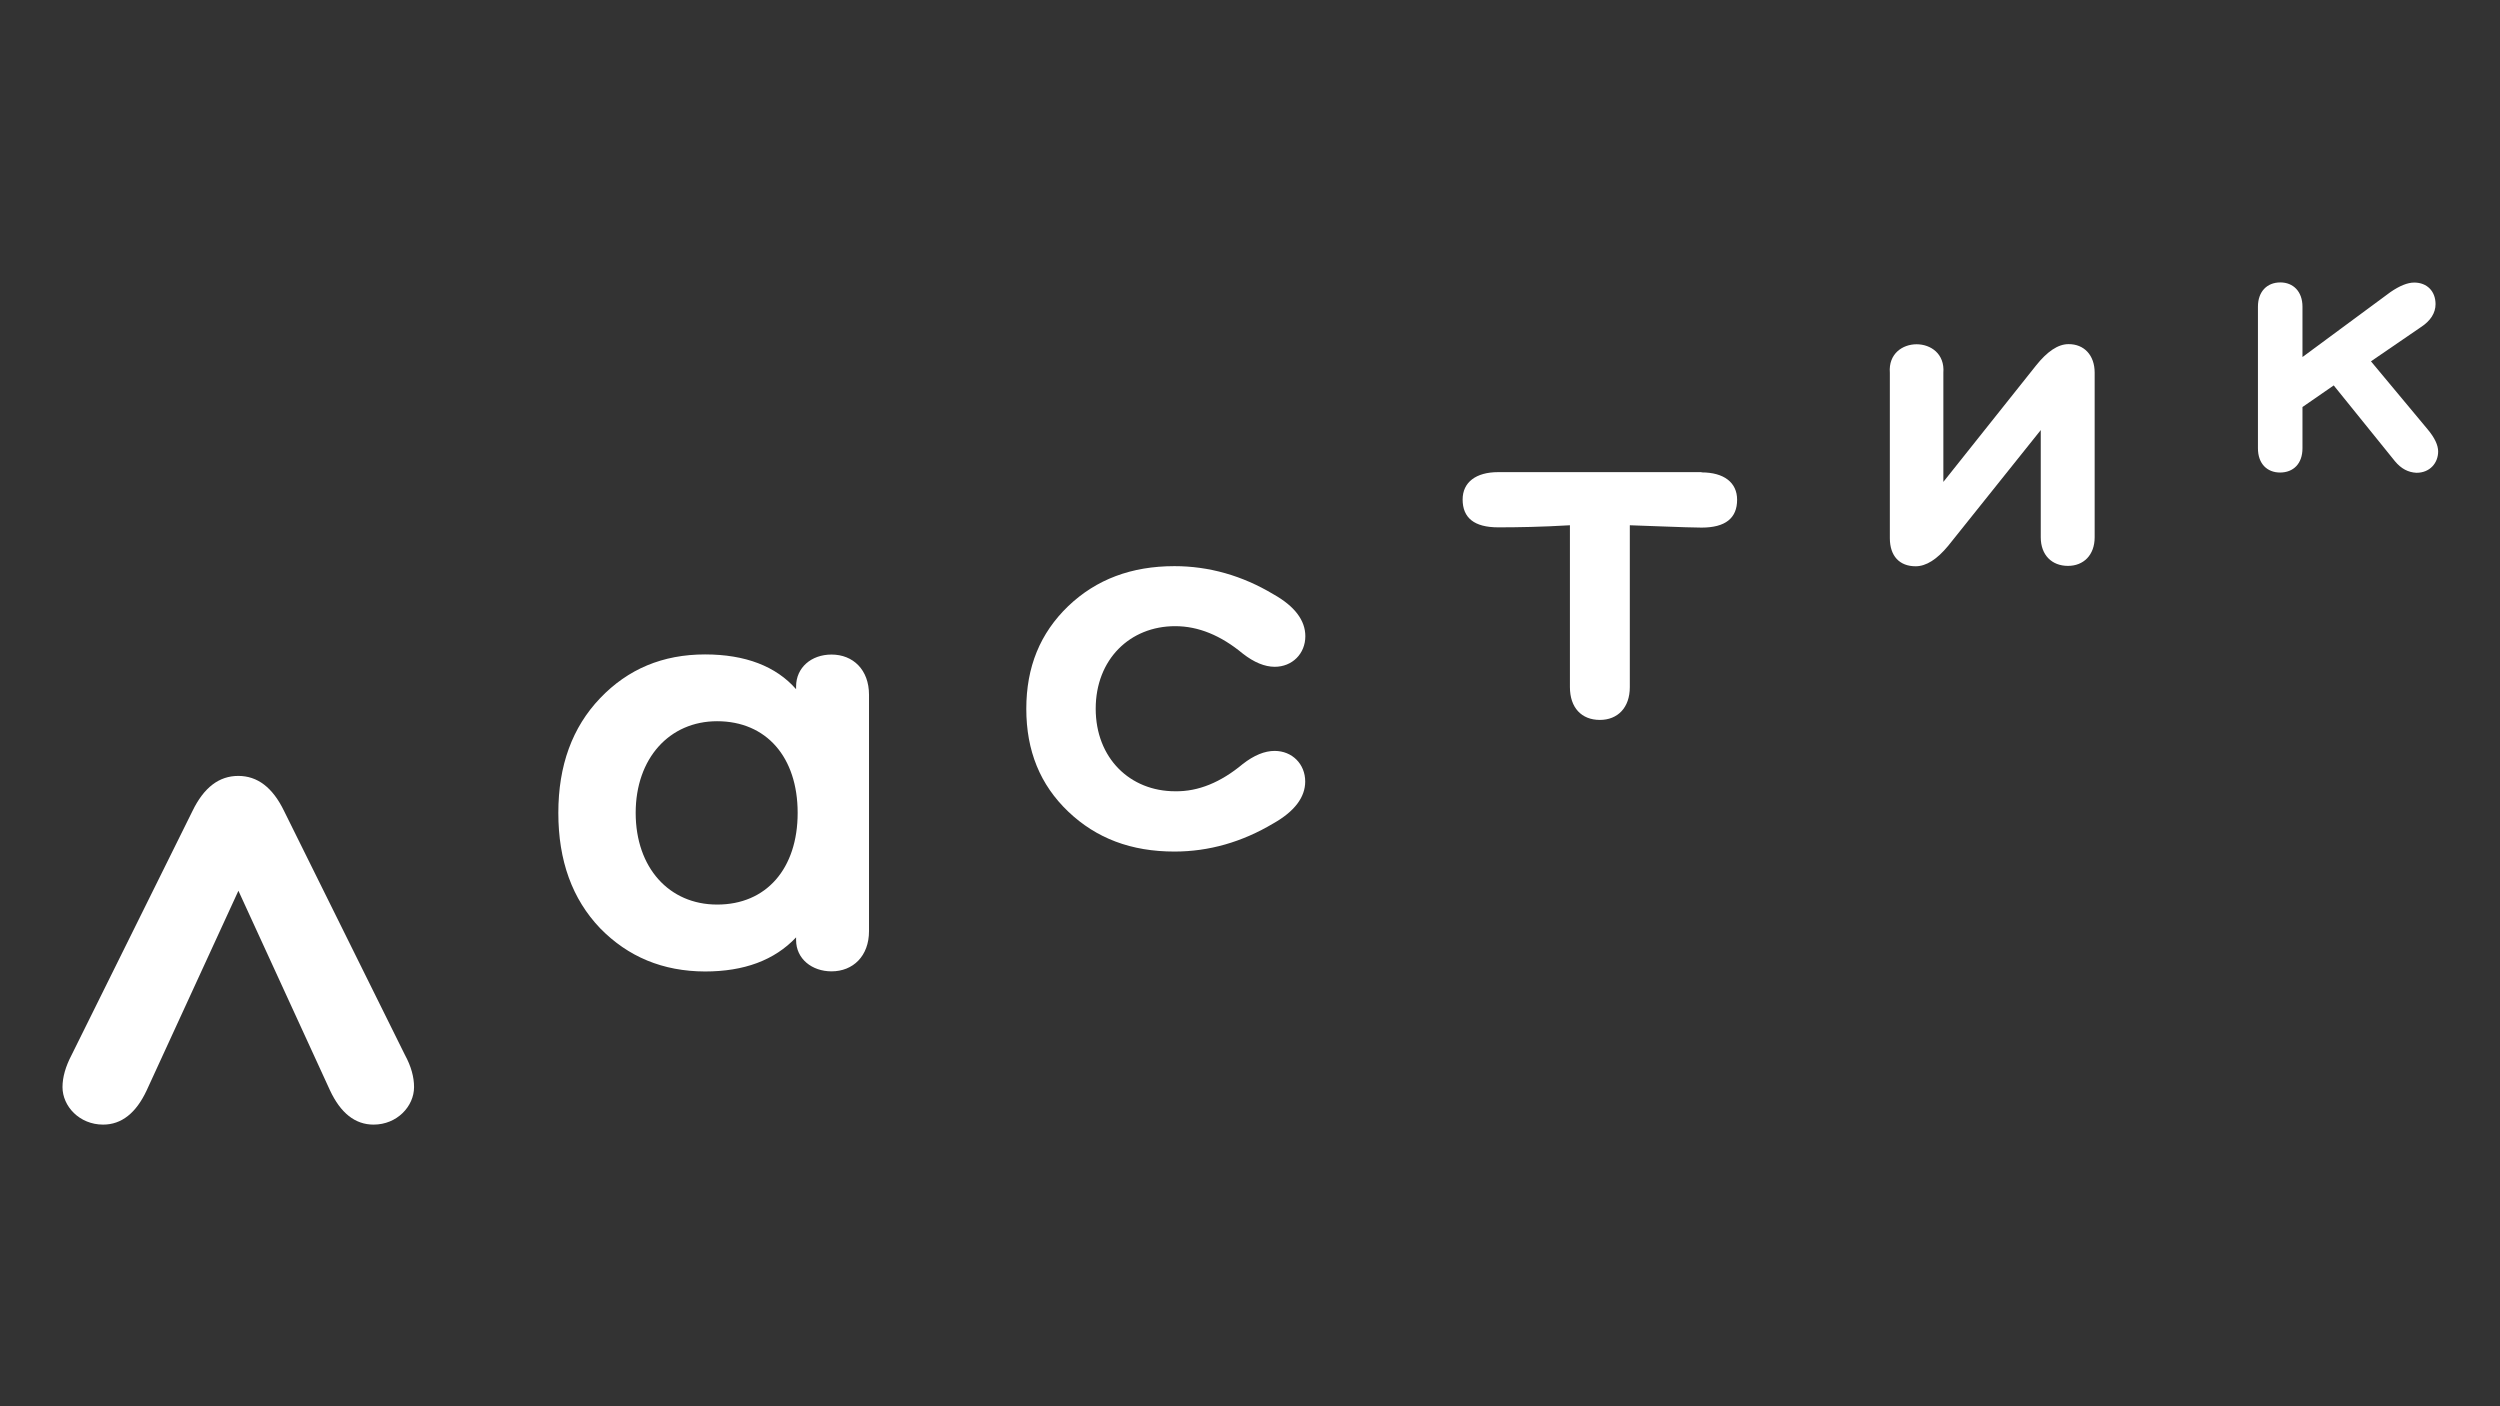 <?xml version="1.0" encoding="UTF-8"?> <!-- Generator: Adobe Illustrator 22.1.0, SVG Export Plug-In . SVG Version: 6.00 Build 0) --> <svg xmlns="http://www.w3.org/2000/svg" xmlns:xlink="http://www.w3.org/1999/xlink" id="Layer_1" x="0px" y="0px" viewBox="0 0 1920 1080" style="enable-background:new 0 0 1920 1080;" xml:space="preserve"><rect x="0" y="0" width="1920" height="1080" fill="#333333" stroke="none"/> <style type="text/css"> .st0{fill:#FFFFFF;} </style> <g> <path class="st0" d="M954.4,586.8c8.7-6.8,16.9-10.1,24.5-10.1c13.5,0,23.5,10.1,23.5,23.5c0,12.1-8.2,23-24.5,32.2 c-24,14.3-49.4,21.6-75.9,21.6c-33.2,0-60-10.1-81.6-30.7c-21.6-20.6-32.2-46.7-32.2-78.9c0-32.2,10.6-58.1,32.2-78.9 c21.6-20.6,48.6-30.7,81.6-30.7c26.4,0,52,7.2,76,21.6c16.4,9.2,24.5,20.1,24.5,32.2c0,13.5-10.1,23.5-23.5,23.5 c-7.7,0-15.9-3.4-24.5-10.1c-16.9-14-34.1-21.1-52-21.1c-34.6,0-61,25.4-61,63.4s26.4,63.4,61,63.4 C920.3,608,937.6,600.8,954.4,586.8z"></path> <g> <path class="st0" d="M183.1,684.1l-70.4,153.2c-8.2,17.6-19.4,26.4-33.5,26.4C61,863.7,48,849.6,48,834.9c0-7.7,2.4-15.9,7-24.7 l92.8-187.3c8.8-18.2,20.5-27,35.2-27s26.4,8.8,35.2,27l92.8,187.3c4.8,8.8,7,17,7,24.7c0,14.7-13,28.8-31.1,28.8 c-14.1,0-25.3-8.8-33.5-26.4L183.1,684.1z"></path> <path class="st0" d="M460.9,712.9c-21.4-22.4-32.1-51.8-32.1-88.6c0-36.4,10.7-65.7,32.1-88.1c21.4-22.4,48.1-33.6,80.6-33.6 c30.9,0,54.5,9.1,69.9,26.7v-2.1c0-14.5,11.7-24.5,27.2-24.5c16.6,0,28.8,11.7,28.8,30.9v181.5c0,19.2-12.3,30.9-28.8,30.9 c-15,0-27.2-9.6-27.2-24v-2.1c-16.6,17.6-40,26.2-69.9,26.2C509,746,482.3,734.8,460.9,712.9z M612.6,624.3 c0-42.8-24-70.4-61.9-70.4c-36.4,0-62.5,28.3-62.5,70.4c0,42.1,25.7,70.4,62.5,70.4C588.6,694.8,612.6,667,612.6,624.3z"></path> <path class="st0" d="M1306.8,362.8c17.1,0,27.3,7.7,27.3,21c0,14.1-8.9,21.4-27.3,21.4c-6,0-16.2-0.4-30.3-0.9 c-14.1-0.4-22.3-0.9-24.8-0.9v124.3c0,15.9-9.4,25.2-23,25.2c-14.1,0-23-9.4-23-25.2V403.4c-21.8,1.3-40.1,1.6-55.1,1.6 c-18.4,0-27.3-7.3-27.3-21.4c0-13.2,10.2-21,27.3-21h156.2V362.8z"></path> <path class="st0" d="M1608.7,286.2v126.4c0,13.8-8.6,22-20.5,22c-12.3,0-20.9-8.2-20.9-22v-82.3l-71.1,88.9 c-8.6,10.4-16.9,15.7-25,15.7c-12.3,0-19.8-7.8-19.8-21.6V286.3c-2.3-29.2,43.4-29.2,41.1,0v83.8l71.1-89.3 c8.6-10.8,16.9-16.5,25-16.5C1600.5,264.2,1608.7,272.7,1608.7,286.2z"></path> <path class="st0" d="M1839.3,354.2l-47-58.2l-24,16.6v31.7c0,11.8-7,18.6-17.2,18.6c-9.9,0-17-6.7-17-18.6V235.5 c0-11.6,7-18.6,17.2-18.6c9.9,0,17,7,17,18.6v38.7l67.6-49.9c7-4.8,13.1-7.3,18.2-7.3c9.9,0,16.4,6.7,16.4,16.6 c0,6.7-3.8,12.8-11.2,17.6l-38.4,26.3l43.5,52.2c5.4,6.4,8.1,12.2,8.1,17c0,8.9-6.4,16.4-16.6,16.4 C1849.5,362.8,1844.1,360,1839.3,354.2z"></path> </g> </g> </svg> 